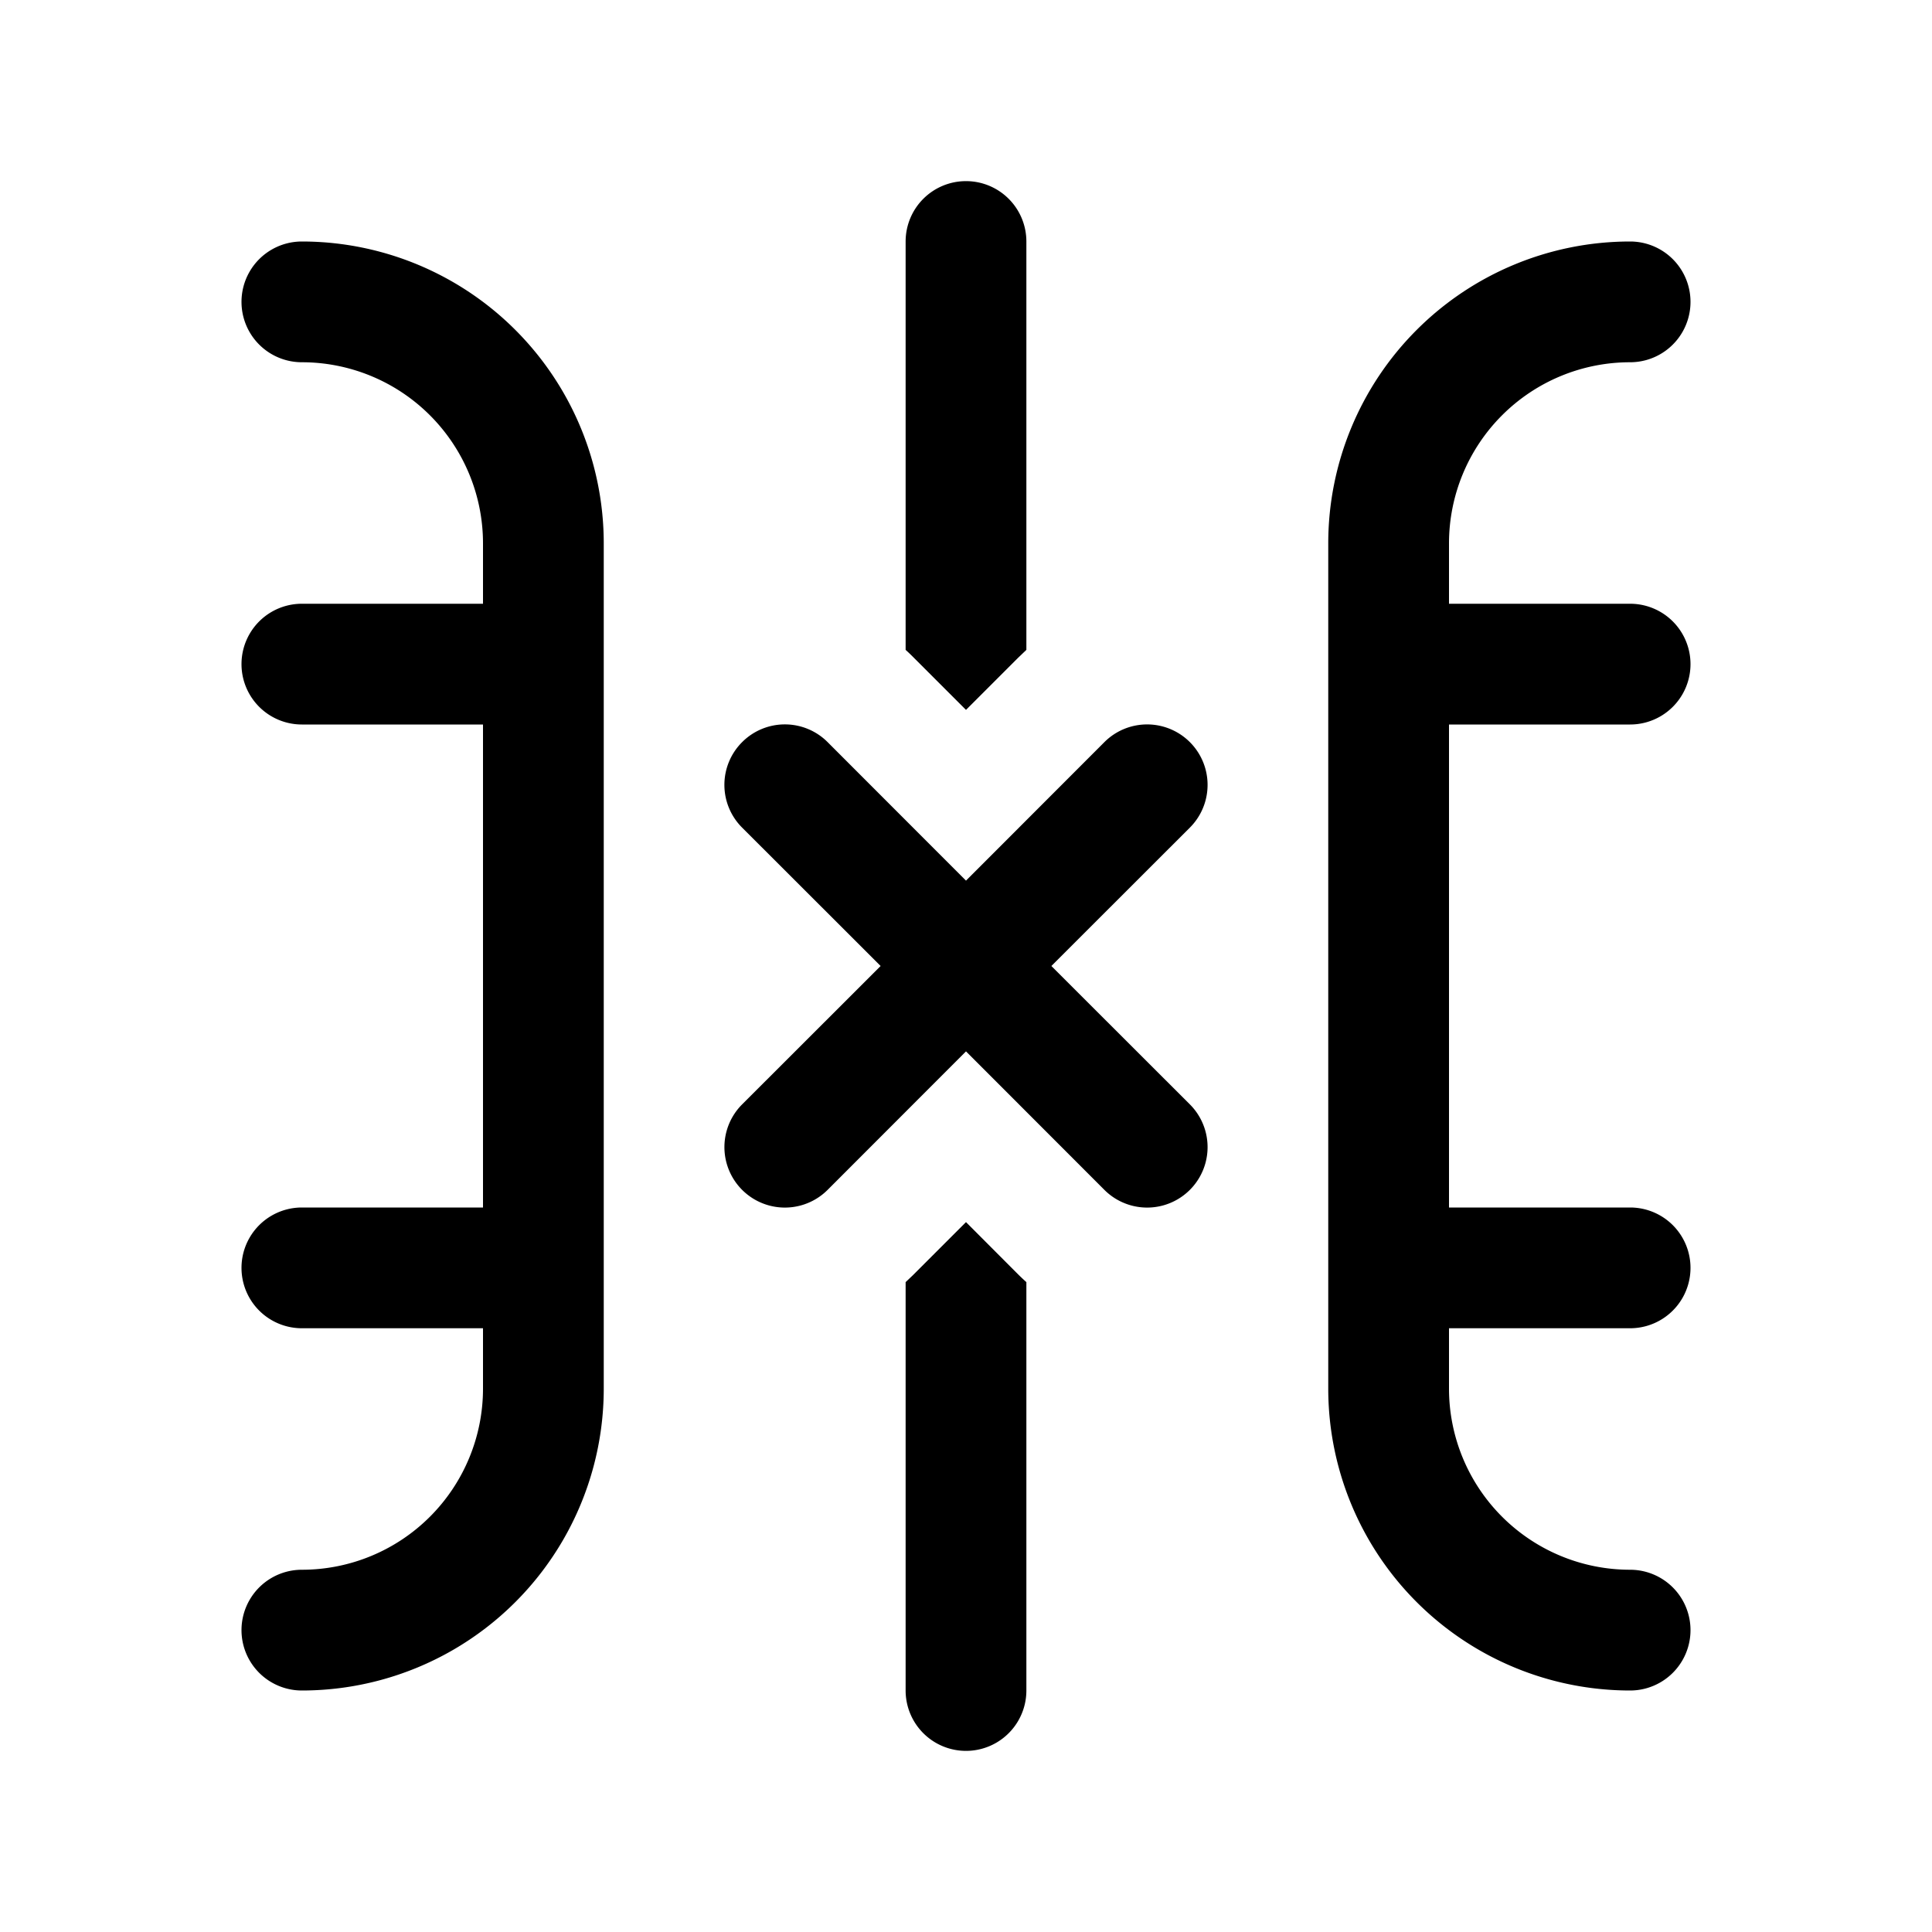 <svg xmlns="http://www.w3.org/2000/svg" xmlns:xlink="http://www.w3.org/1999/xlink" viewBox="0 0 16 16"><path d="M8 1.5a.5.5 0 0 1 .5.5v3.382l-.071.068L8 5.879l-.44-.44q-.03-.03-.06-.057V2a.5.5 0 0 1 .5-.5m.428 9.05q.035.035.072.068V14a.5.5 0 0 1-1 0v-3.382l.06-.057.44-.44zM2.5 3A1.5 1.5 0 0 1 4 4.5V5H2.5a.5.5 0 0 0 0 1H4v4H2.5a.5.5 0 0 0 0 1H4v.5A1.5 1.5 0 0 1 2.5 13a.5.5 0 0 0 0 1A2.5 2.5 0 0 0 5 11.5v-7A2.5 2.5 0 0 0 2.5 2a.5.5 0 0 0 0 1m11-1A2.5 2.5 0 0 0 11 4.5v7a2.5 2.5 0 0 0 2.5 2.5.5.5 0 0 0 0-1 1.5 1.5 0 0 1-1.5-1.5V11h1.5a.5.5 0 0 0 0-1H12V6h1.5a.5.5 0 0 0 0-1H12v-.5A1.5 1.5 0 0 1 13.5 3a.5.5 0 0 0 0-1M6.146 6.146a.5.5 0 0 1 .708 0L8 7.293l1.146-1.147a.5.5 0 1 1 .708.708L8.707 8l1.147 1.146a.5.5 0 0 1-.708.708L8 8.707 6.854 9.854a.5.5 0 0 1-.708-.708L7.293 8 6.146 6.854a.5.5 0 0 1 0-.708" fill="currentColor"/></svg>